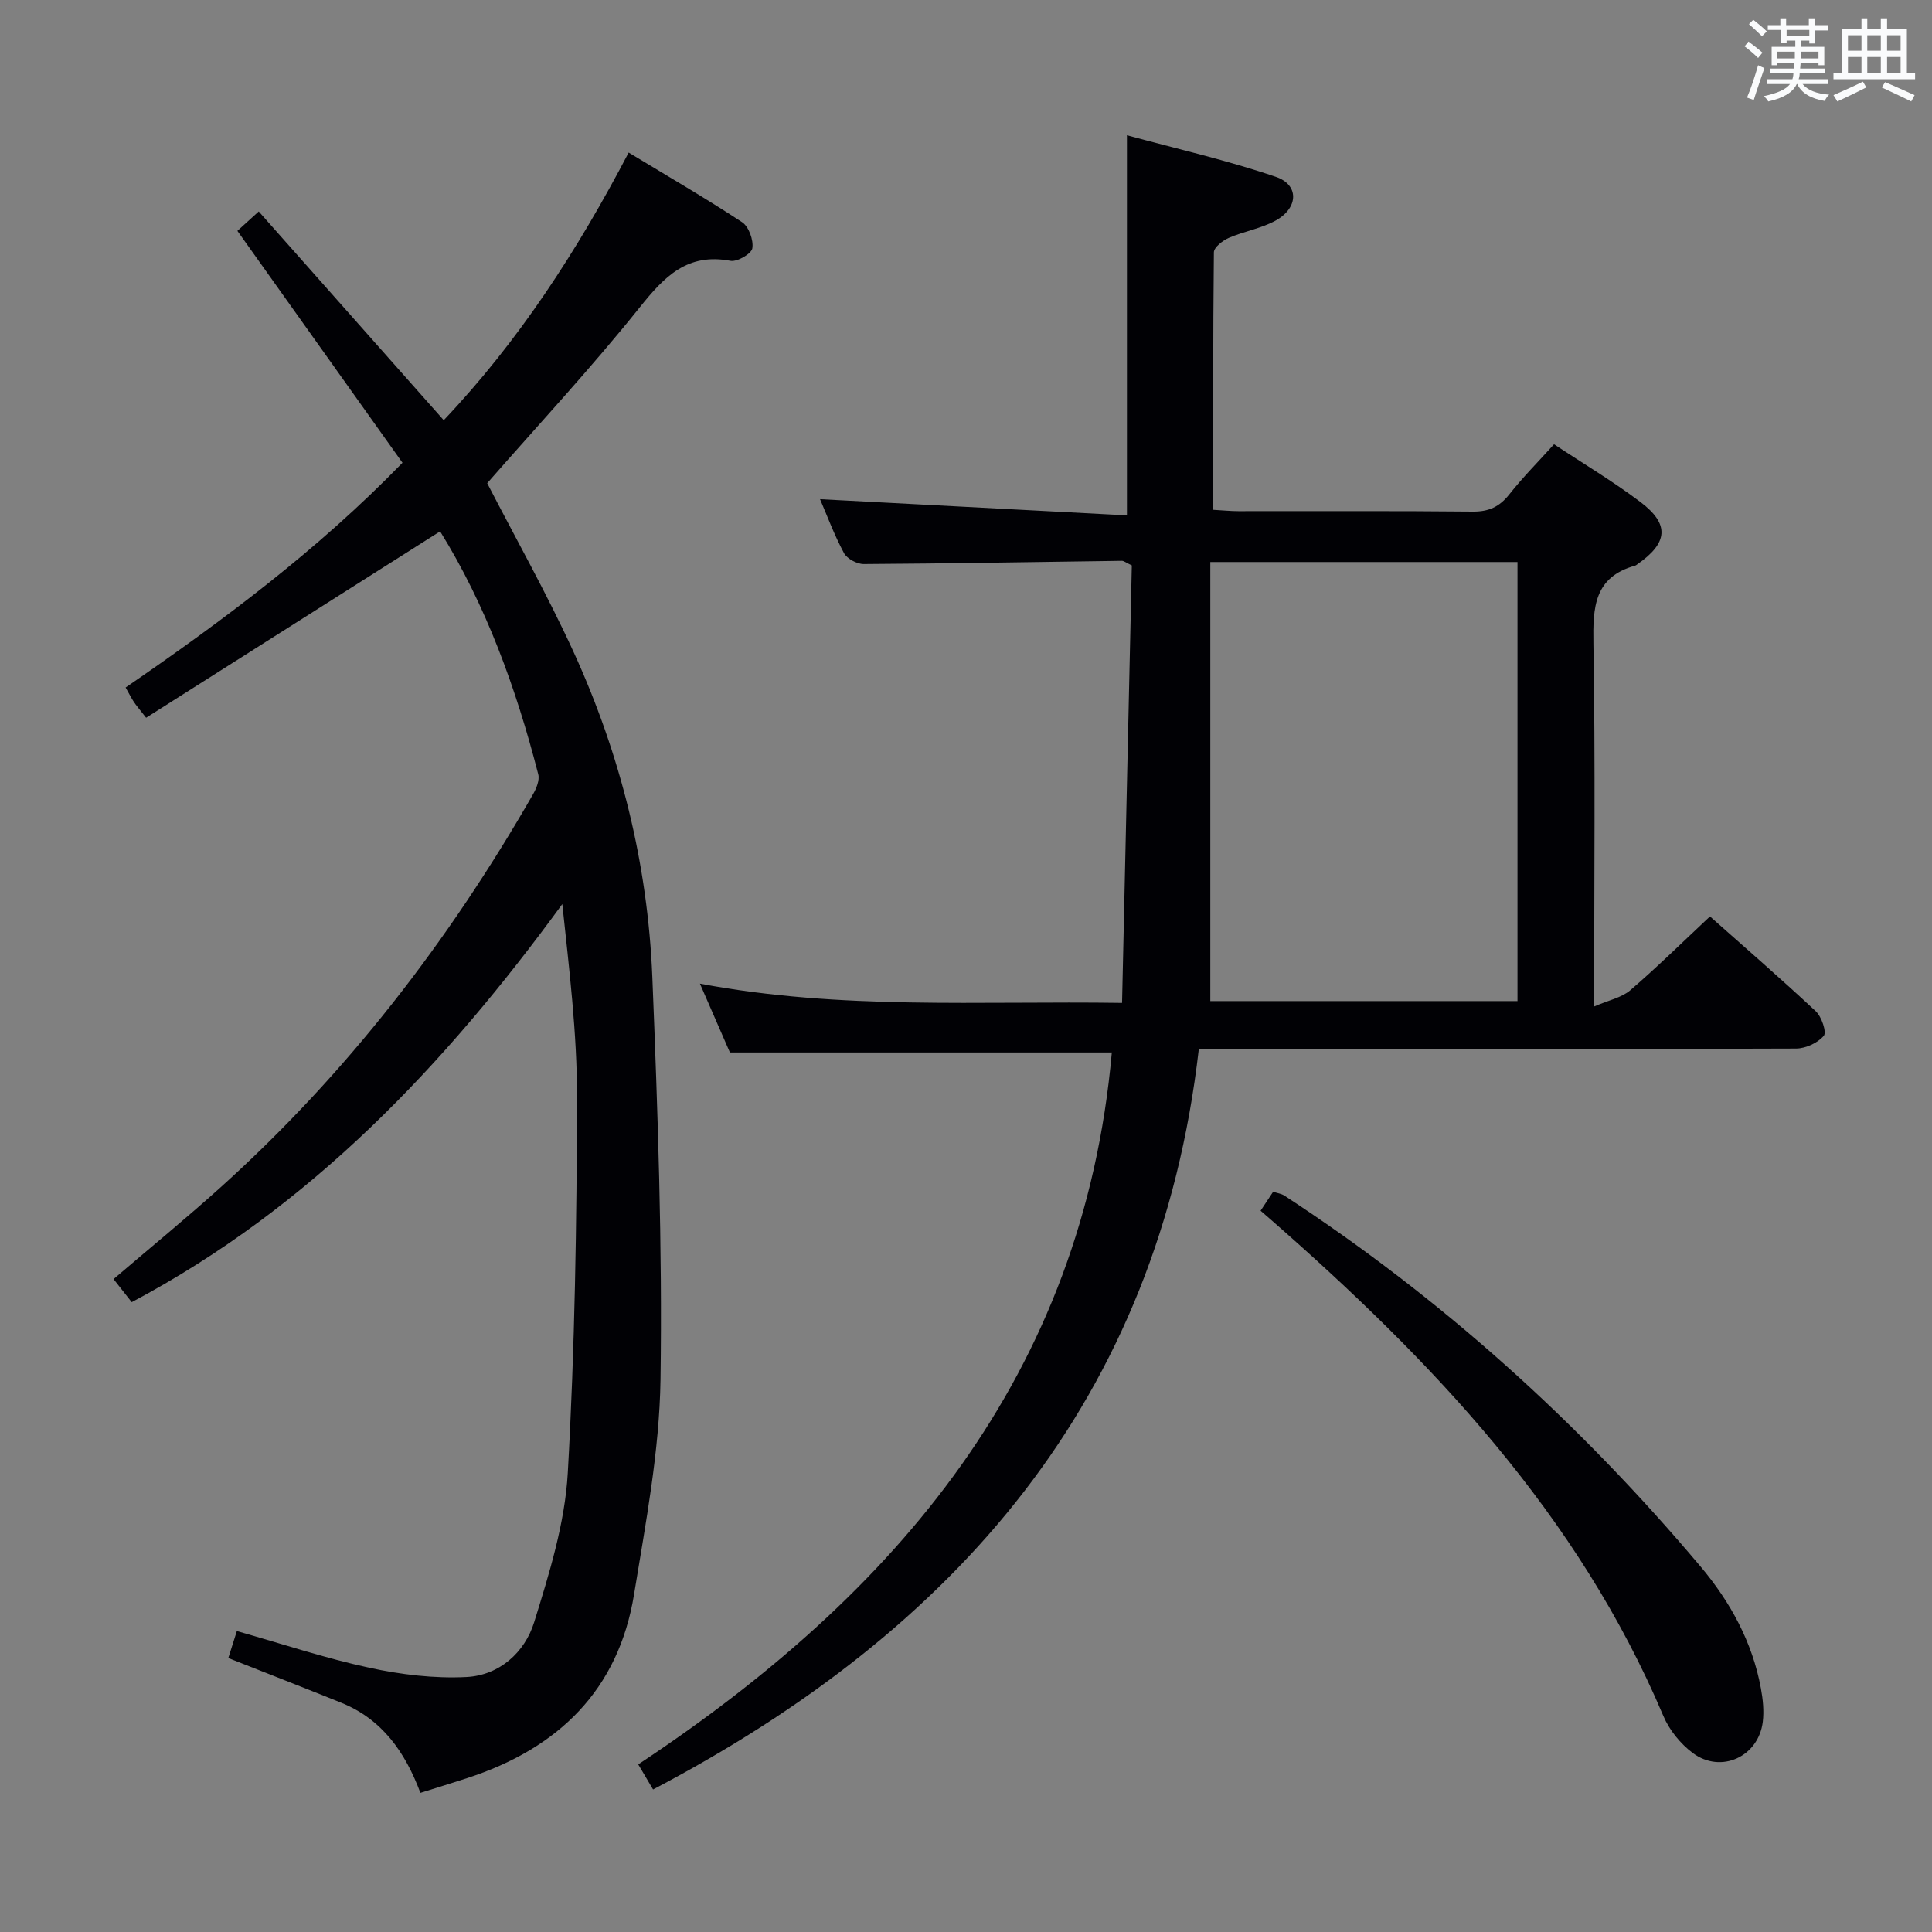 <svg enable-background="new 0 0 400 400" viewBox="0 0 400 400" xmlns="http://www.w3.org/2000/svg"><rect x="0" y="0" width="400" height="400" fill="#808080" stroke="none"/><g fill="#010105"><path d="m135.21 370.49c-1.07-1.81-1.98-3.35-3.07-5.19 53.47-35.41 92.12-80.57 98.05-147.4-26 0-52.18 0-79.07 0-1.7-3.91-3.73-8.57-6.21-14.25 29.19 5.5 57.82 3.55 87.4 3.99.68-30.74 1.35-60.79 2.02-90.58-1.22-.57-1.65-.96-2.08-.95-17.81.24-35.61.56-53.42.67-1.4.01-3.47-1.1-4.1-2.28-2.03-3.78-3.53-7.85-4.95-11.15 21.01 1.11 42.1 2.22 63.54 3.35 0-26.61 0-51.97 0-78.7 10.39 2.83 20.8 5.19 30.84 8.62 4.85 1.65 4.67 6.42-.01 9.02-2.99 1.66-6.56 2.23-9.74 3.61-1.27.55-3.08 1.96-3.09 2.99-.19 17.63-.14 35.25-.14 53.31 2.01.11 3.62.28 5.22.28 16.16.02 32.32-.08 48.48.09 3.34.04 5.56-.98 7.61-3.57 2.77-3.51 5.95-6.71 9.26-10.37 6.06 4.02 12.22 7.68 17.9 11.97 6.09 4.6 5.69 8.46-.66 12.88-.14.1-.27.22-.42.27-8.56 2.37-8.79 8.66-8.67 16.14.41 24.47.15 48.96.15 75.14 3.02-1.31 5.68-1.82 7.47-3.35 5.54-4.76 10.76-9.9 16.51-15.29 6.91 6.14 14.54 12.74 21.91 19.63 1.21 1.13 2.29 4.35 1.65 5.09-1.26 1.47-3.75 2.62-5.73 2.63-38.99.15-77.97.11-116.96.11-1.98 0-3.96 0-6.7 0-8.34 72.5-50.23 120.36-112.99 153.29zm178.97-163.23c0-30.6 0-60.8 0-90.9-21.15 0-41.9 0-63.6 0v90.9z"/><path d="m83.33 95.81c-11.51-16.16-22.77-31.98-34.18-48.01 1.33-1.21 2.65-2.41 4.42-4.02 12.74 14.37 25.37 28.63 38.3 43.22 15.47-16.3 27.61-35.02 38.29-55.41 8.04 4.87 15.9 9.43 23.48 14.41 1.39.92 2.4 3.71 2.12 5.41-.18 1.13-3.13 2.85-4.52 2.59-8.93-1.68-13.67 3.23-18.77 9.61-10.07 12.58-21.08 24.41-31.6 36.43 5.8 11.26 12.34 22.84 17.86 34.89 9.77 21.35 15.38 43.94 16.33 67.39 1.12 27.76 2.09 55.56 1.69 83.32-.22 14.83-3.07 29.69-5.47 44.42-3.24 19.93-15.75 31.94-34.5 38.06-3.12 1.02-6.27 1.98-9.74 3.07-3.17-8.48-7.96-15.26-16.4-18.66-7.67-3.09-15.37-6.09-23.37-9.25.61-1.94 1.15-3.63 1.77-5.59 9.3 2.63 18.25 5.62 27.42 7.6 6.56 1.42 13.46 2.26 20.13 1.92 6.8-.35 12.06-5.09 14-11.34 3.12-10.07 6.37-20.48 6.96-30.89 1.47-25.89 1.86-51.87 1.91-77.81.03-13.22-1.61-26.44-3.04-39.99-24.31 33.28-51.98 62.68-89.15 82.42-1.27-1.62-2.46-3.13-3.76-4.78 7.59-6.49 15.05-12.59 22.19-19.02 26.08-23.5 47.23-50.96 64.66-81.36.69-1.21 1.39-2.91 1.08-4.12-4.6-17.92-10.9-35.16-20.32-50.31-20.37 12.91-40.55 25.71-60.87 38.59-1.39-1.78-2.01-2.49-2.53-3.27-.55-.83-1-1.73-1.71-2.99 20.1-13.81 39.66-28.36 57.32-46.53z"/><path d="m260.99 250.67c.88-1.33 1.67-2.53 2.6-3.93.83.28 1.67.38 2.31.79 32.58 21.27 61.15 47.08 86.18 76.8 6.13 7.28 10.73 15.63 12.49 25.2.42 2.26.67 4.66.4 6.92-.86 7.25-8.65 10.85-14.5 6.49-2.54-1.9-4.86-4.75-6.09-7.67-17.68-41.77-47.89-73.57-81.35-102.83-.63-.53-1.24-1.07-2.04-1.77z"/></g><path d="m361.2 9.6.8-1c.9.7 1.9 1.4 2.9 2.3l-.9 1.1c-1-1-2-1.8-2.8-2.4zm.5 10.6c.9-2.1 1.6-4.3 2.3-6.7.4.2.8.4 1.3.6-.7 2.1-1.5 4.3-2.2 6.6zm.4-15.2.9-.9c1 .8 2 1.6 2.8 2.4l-1 1c-.9-.9-1.8-1.7-2.7-2.5zm12.5-1.2h1.2v1.4h2.7v1.1h-2.7v2.7h-1.2v-.6h-1.8v1.3h4.9v3.8h-1.2v-.5h-3.7c0 .4-.1.9-.1 1.2h5.1v1h-5.2c0 .5-.1.9-.2 1.2h6v1h-5.2c1.1 1.3 2.9 2 5.5 2.2-.4.4-.7.8-.9 1.3-2.9-.5-4.8-1.6-5.7-3.5h-.1c-.8 1.7-2.7 2.9-5.9 3.6-.2-.4-.6-.8-.9-1.1 2.8-.6 4.6-1.4 5.4-2.5h-4.8v-1h5.3c.1-.3.2-.7.2-1.2h-4.9v-1h5c0-.4 0-.8.1-1.2h-3.5v.5h-1.2v-3.8h4.9v-1.3h-1.8v.5h-1.2v-2.7h-2.7v-1h2.6v-1.4h1.2v1.4h4.7v-1.4zm-6.6 8.3h3.6c0-.4 0-.9 0-1.4h-3.6zm1.9-4.6h4.7v-1.3h-4.7zm6.6 3.2h-3.7v1.4h3.7z" fill="#fafbfc"/><path d="m385.3 3.8h1.3v2.2h2.8v-2.2h1.3v2.2h4.1v9.1h1.7v1.3h-16.9v-1.3h1.7v-9.1h4.1v-2.2zm.4 13.1.7 1.2c-1.8.9-3.8 1.9-6 2.9-.2-.4-.5-.8-.8-1.3 2.3-1 4.3-1.9 6.1-2.8zm-3.1-6.4h2.8v-3.2h-2.8zm0 4.6h2.8v-3.3h-2.8zm4-4.6h2.8v-3.2h-2.8zm0 4.6h2.8v-3.3h-2.8zm3.7 1.9c2.1.9 4.1 1.8 6.1 2.7l-.7 1.3c-2.2-1.1-4.2-2-6.1-2.9zm3.2-9.7h-2.8v3.2h2.8zm-2.8 7.8h2.8v-3.3h-2.8z" fill="#fafbfc"/></svg>